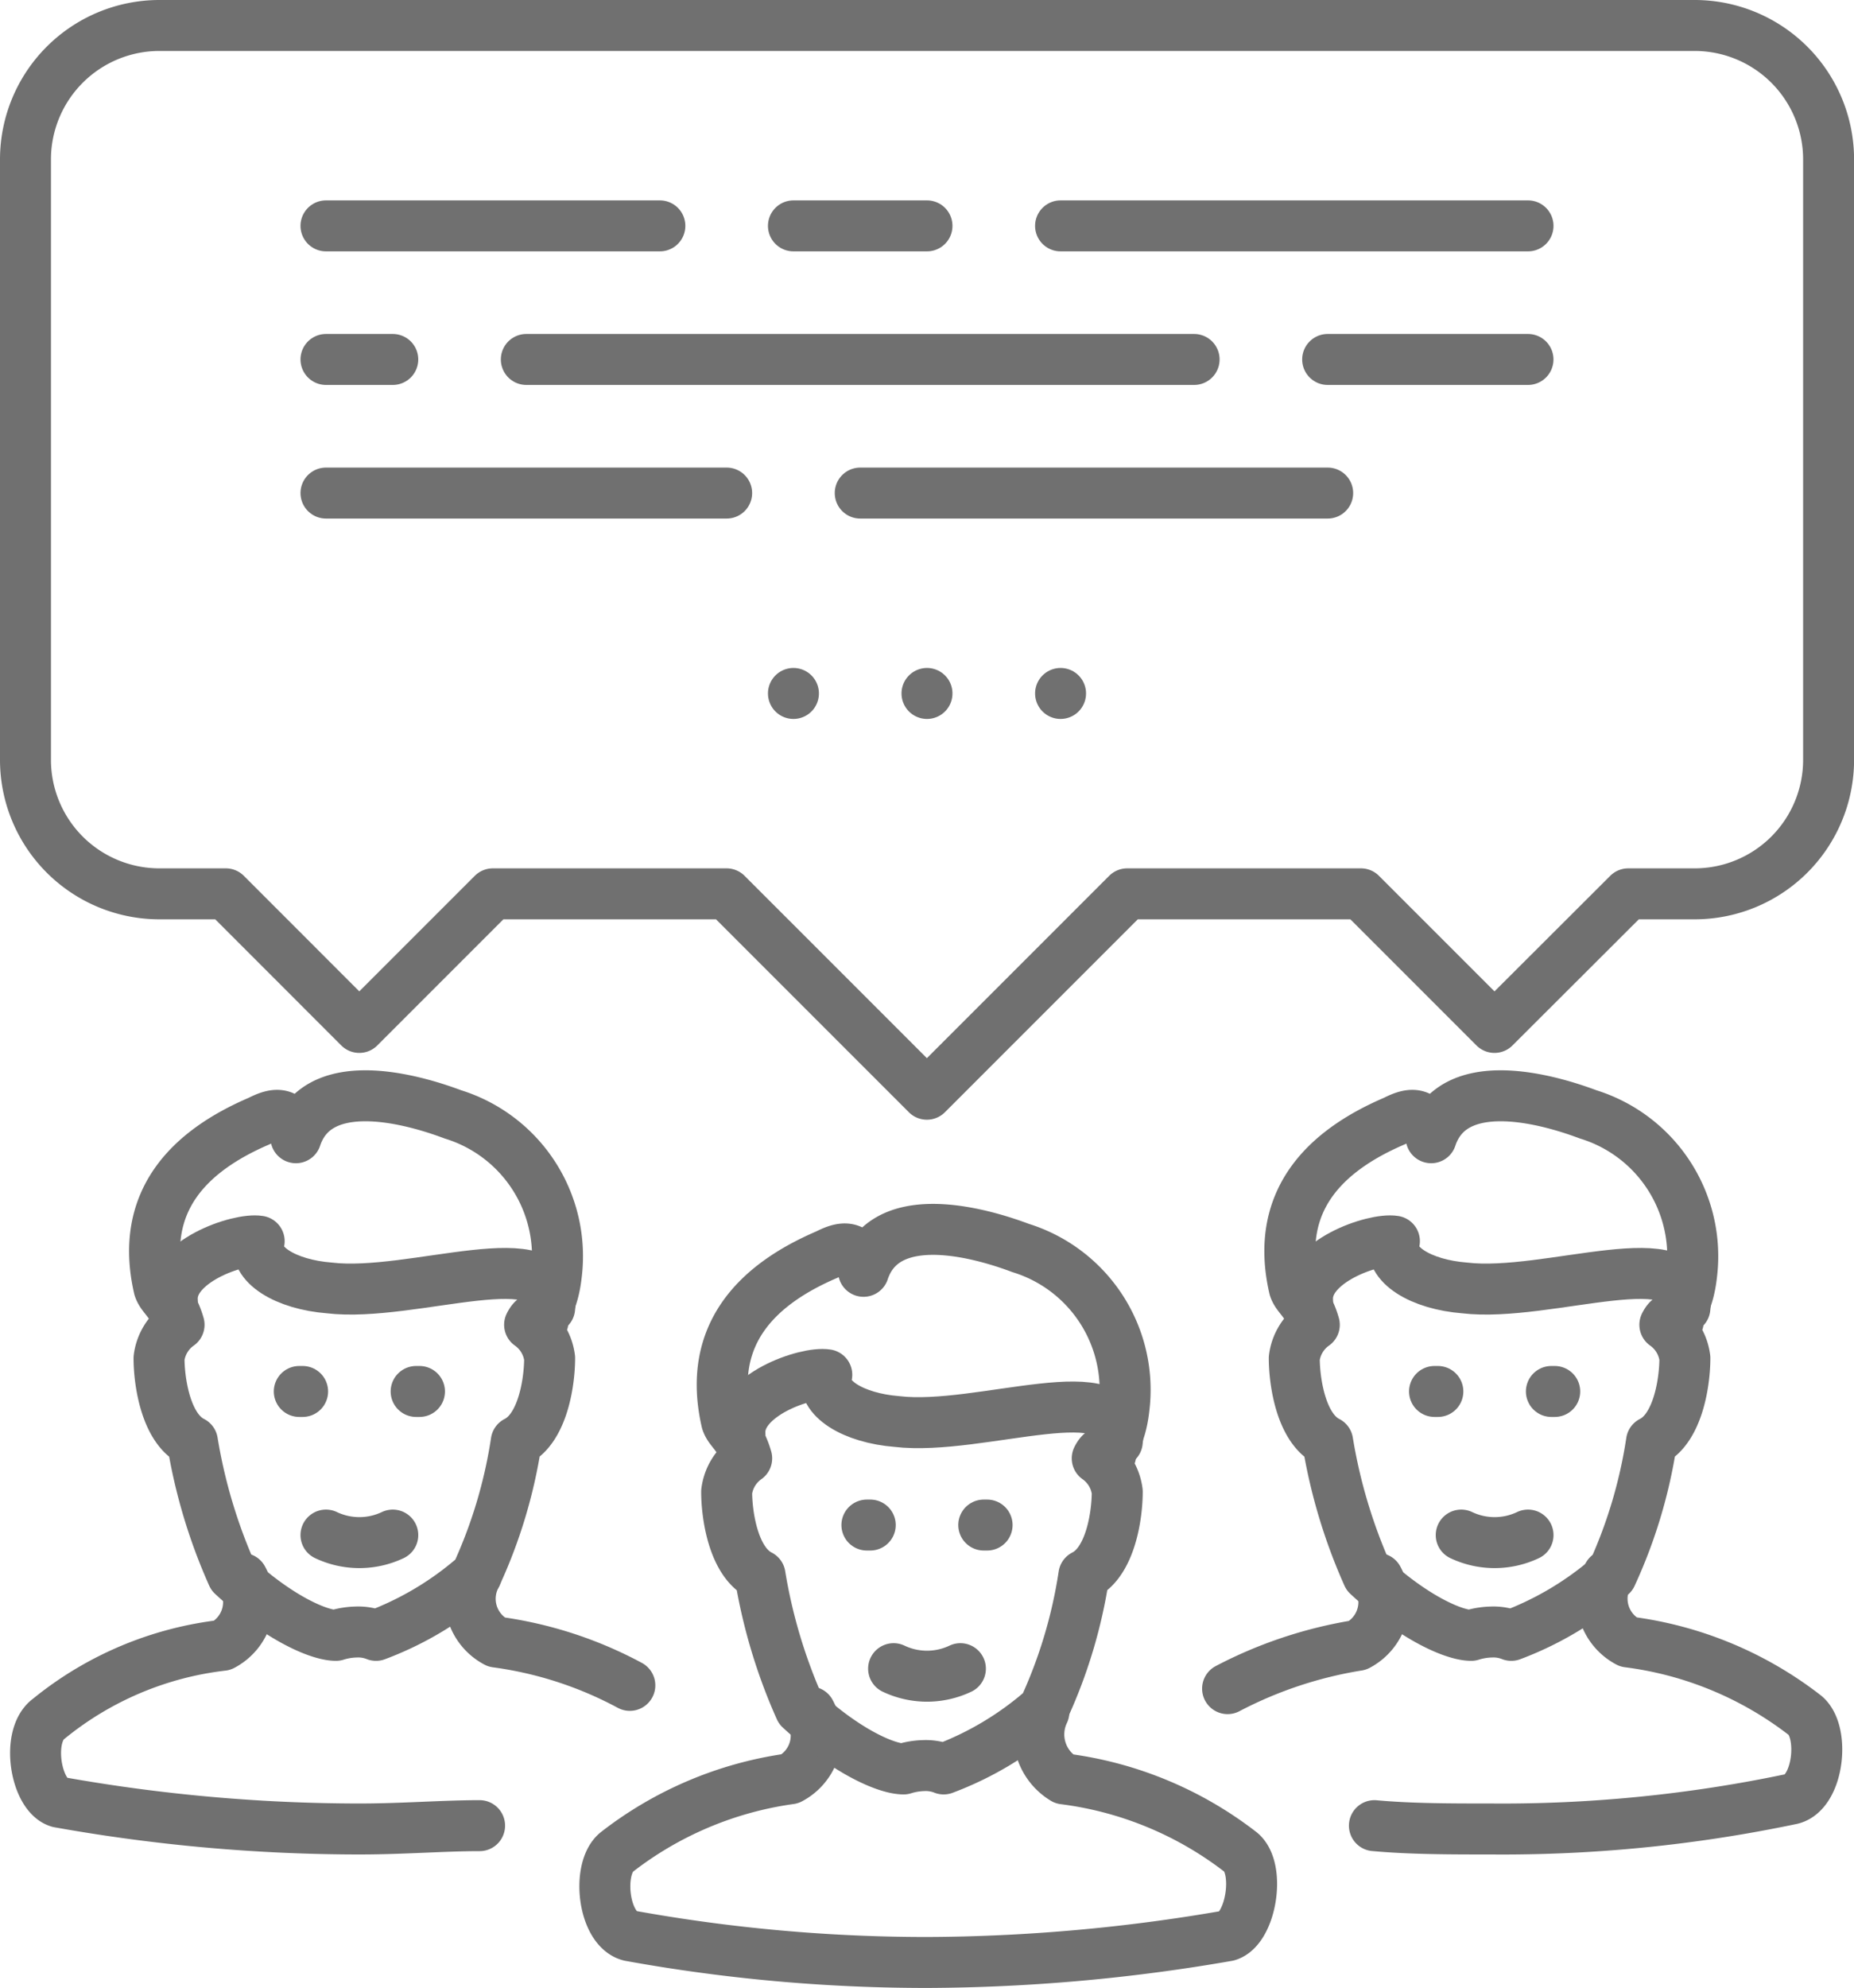 <svg id="Group_48" data-name="Group 48" xmlns="http://www.w3.org/2000/svg" viewBox="0 0 72.759 78">
  <defs>
    <style>
      .cls-1 {
        fill: none;
        stroke: #707070;
        stroke-linecap: round;
        stroke-linejoin: round;
        stroke-miterlimit: 10;
        stroke-width: 2px;
      }
    </style>
  </defs>
  <path id="Path_41" data-name="Path 41" class="cls-1" d="M35.581,51.5a2.038,2.038,0,0,0,.786,2.621A14.251,14.251,0,0,1,43.312,57c.786.655.393,3.014-.524,3.276a70.038,70.038,0,0,1-11.793,1.048,65.364,65.364,0,0,1-11.662-1.048c-1.048-.262-1.31-2.621-.524-3.276a14.286,14.286,0,0,1,6.814-2.883,1.918,1.918,0,0,0,.786-2.621" transform="translate(5.385 15.672)"/>
  <path id="Path_42" data-name="Path 42" class="cls-1" d="M37.11,45.9c0-.393.393-.655.524-1.834a5.825,5.825,0,0,0-4.062-6.29c-1.048-.393-5.241-1.834-6.159.917-.262-1.179-.917-.917-1.441-.655-2.752,1.179-4.717,3.145-3.931,6.552.131.393.524.524.786,1.441a1.887,1.887,0,0,0-.786,1.31c0,.917.262,2.752,1.31,3.276a21.243,21.243,0,0,0,1.572,5.241c1.834,1.7,3.407,2.359,4.062,2.359a2.856,2.856,0,0,1,.786-.131,1.9,1.9,0,0,1,.786.131,12.636,12.636,0,0,0,3.931-2.359,19.388,19.388,0,0,0,1.572-5.241c1.048-.524,1.31-2.359,1.31-3.276a1.887,1.887,0,0,0-.786-1.31C36.848,45.5,37.11,45.9,37.11,45.9Z" transform="translate(6.476 11.186)"/>
  <path id="Path_43" data-name="Path 43" class="cls-1" d="M22.4,43.762c-.131-1.572,2.621-2.49,3.407-2.359-.262.917,1.048,1.7,2.752,1.834,3.276.393,9.041-1.966,8.648.786" transform="translate(6.64 12.535)"/>
  <line id="Line_4" data-name="Line 4" class="cls-1" x2="0.131" transform="translate(34.021 59.834)"/>
  <line id="Line_5" data-name="Line 5" class="cls-1" x2="0.131" transform="translate(38.607 59.834)"/>
  <path id="Path_44" data-name="Path 44" class="cls-1" d="M29.621,50.2A3.056,3.056,0,0,1,27,50.2" transform="translate(8.069 15.269)"/>
  <path id="Path_45" data-name="Path 45" class="cls-1" d="M42.9,47.5a1.918,1.918,0,0,1-.786,2.621,16.7,16.7,0,0,0-5.11,1.7" transform="translate(11.172 14.431)"/>
  <path id="Path_46" data-name="Path 46" class="cls-1" d="M41.4,57.228c1.441.131,3.014.131,4.586.131a55.185,55.185,0,0,0,11.793-1.179c1.048-.262,1.31-2.621.524-3.276a14.251,14.251,0,0,0-6.945-2.883,1.918,1.918,0,0,1-.786-2.621" transform="translate(12.538 14.4)"/>
  <path id="Path_47" data-name="Path 47" class="cls-1" d="M54.11,41.9c0-.393.393-.655.524-1.834a5.825,5.825,0,0,0-4.062-6.29c-1.048-.393-5.241-1.834-6.159.917-.262-1.179-.917-.917-1.441-.655-2.752,1.179-4.717,3.145-3.931,6.552.131.393.524.524.786,1.441a1.887,1.887,0,0,0-.786,1.31c0,.917.262,2.752,1.31,3.276a21.243,21.243,0,0,0,1.572,5.241c1.834,1.7,3.407,2.359,4.062,2.359a2.856,2.856,0,0,1,.786-.131,1.9,1.9,0,0,1,.786.131,12.636,12.636,0,0,0,3.931-2.359,19.388,19.388,0,0,0,1.572-5.241c1.048-.524,1.31-2.359,1.31-3.276a1.887,1.887,0,0,0-.786-1.31C53.848,41.5,54.11,41.9,54.11,41.9Z" transform="translate(11.752 9.945)"/>
  <path id="Path_48" data-name="Path 48" class="cls-1" d="M39.4,39.762c-.131-1.572,2.621-2.49,3.407-2.359-.262.917,1.048,1.7,2.752,1.834,3.276.393,9.041-1.966,8.648.786" transform="translate(11.916 11.294)"/>
  <line id="Line_6" data-name="Line 6" class="cls-1" x2="0.131" transform="translate(56.297 54.593)"/>
  <line id="Line_7" data-name="Line 7" class="cls-1" x2="0.131" transform="translate(60.883 54.593)"/>
  <path id="Path_49" data-name="Path 49" class="cls-1" d="M46.621,46.2A3.056,3.056,0,0,1,44,46.2" transform="translate(13.345 14.028)"/>
  <path id="Path_50" data-name="Path 50" class="cls-1" d="M9.424,47.5a1.918,1.918,0,0,1-.786,2.621A13.2,13.2,0,0,0,1.824,53c-.917.655-.524,3.014.393,3.276A67.19,67.19,0,0,0,14.01,57.328c1.7,0,3.276-.131,4.717-.131" transform="translate(0.094 14.431)"/>
  <path id="Path_51" data-name="Path 51" class="cls-1" d="M20.581,51.724a15.367,15.367,0,0,0-5.241-1.7,1.918,1.918,0,0,1-.786-2.621" transform="translate(4.136 14.4)"/>
  <path id="Path_52" data-name="Path 52" class="cls-1" d="M20.11,41.9c0-.393.393-.655.524-1.834a5.825,5.825,0,0,0-4.062-6.29c-1.048-.393-5.241-1.834-6.159.917-.262-1.179-.917-.917-1.441-.655-2.752,1.179-4.717,3.145-3.931,6.552.131.393.524.524.786,1.441a1.887,1.887,0,0,0-.786,1.31c0,.917.262,2.752,1.31,3.276a21.243,21.243,0,0,0,1.572,5.241c1.834,1.7,3.407,2.359,4.062,2.359a2.856,2.856,0,0,1,.786-.131,1.9,1.9,0,0,1,.786.131,12.636,12.636,0,0,0,3.931-2.359,19.388,19.388,0,0,0,1.572-5.241c1.048-.524,1.31-2.359,1.31-3.276a1.887,1.887,0,0,0-.786-1.31C19.848,41.5,20.11,41.9,20.11,41.9Z" transform="translate(1.2 9.945)"/>
  <path id="Path_53" data-name="Path 53" class="cls-1" d="M5.4,39.762c-.131-1.572,2.621-2.49,3.407-2.359-.262.917,1.048,1.7,2.752,1.834,3.276.393,9.041-1.966,8.648.786" transform="translate(1.364 11.294)"/>
  <line id="Line_8" data-name="Line 8" class="cls-1" x2="0.131" transform="translate(11.745 54.593)"/>
  <line id="Line_9" data-name="Line 9" class="cls-1" x2="0.131" transform="translate(16.331 54.593)"/>
  <path id="Path_54" data-name="Path 54" class="cls-1" d="M12.621,46.2A3.056,3.056,0,0,1,10,46.2" transform="translate(2.793 14.028)"/>
  <path id="Path_55" data-name="Path 55" class="cls-1" d="M66.517,1H6.241A5.257,5.257,0,0,0,1,6.241V29.828a5.257,5.257,0,0,0,5.241,5.241H8.862L14.1,40.31l5.241-5.241h9.172l7.862,7.862,7.862-7.862h9.172l5.241,5.241L63.9,35.069h2.621a5.257,5.257,0,0,0,5.241-5.241V6.241A5.257,5.257,0,0,0,66.517,1Z"/>
  <line id="Line_10" data-name="Line 10" class="cls-1" x1="13.103" transform="translate(12.793 8.862)"/>
  <line id="Line_11" data-name="Line 11" class="cls-1" x1="5.241" transform="translate(31.138 8.862)"/>
  <line id="Line_12" data-name="Line 12" class="cls-1" x1="2.621" transform="translate(12.793 14.103)"/>
  <line id="Line_13" data-name="Line 13" class="cls-1" x1="7.862" transform="translate(52.103 14.103)"/>
  <line id="Line_14" data-name="Line 14" class="cls-1" x1="18.345" transform="translate(41.621 8.862)"/>
  <line id="Line_15" data-name="Line 15" class="cls-1" x1="26.207" transform="translate(20.655 14.103)"/>
  <line id="Line_16" data-name="Line 16" class="cls-1" x1="15.724" transform="translate(12.793 19.345)"/>
  <line id="Line_17" data-name="Line 17" class="cls-1" x1="18.345" transform="translate(33.759 19.345)"/>
  <line id="Line_18" data-name="Line 18" class="cls-1" transform="translate(31.138 27.207)"/>
  <line id="Line_19" data-name="Line 19" class="cls-1" transform="translate(36.379 27.207)"/>
  <line id="Line_20" data-name="Line 20" class="cls-1" transform="translate(41.621 27.207)"/>
</svg>
